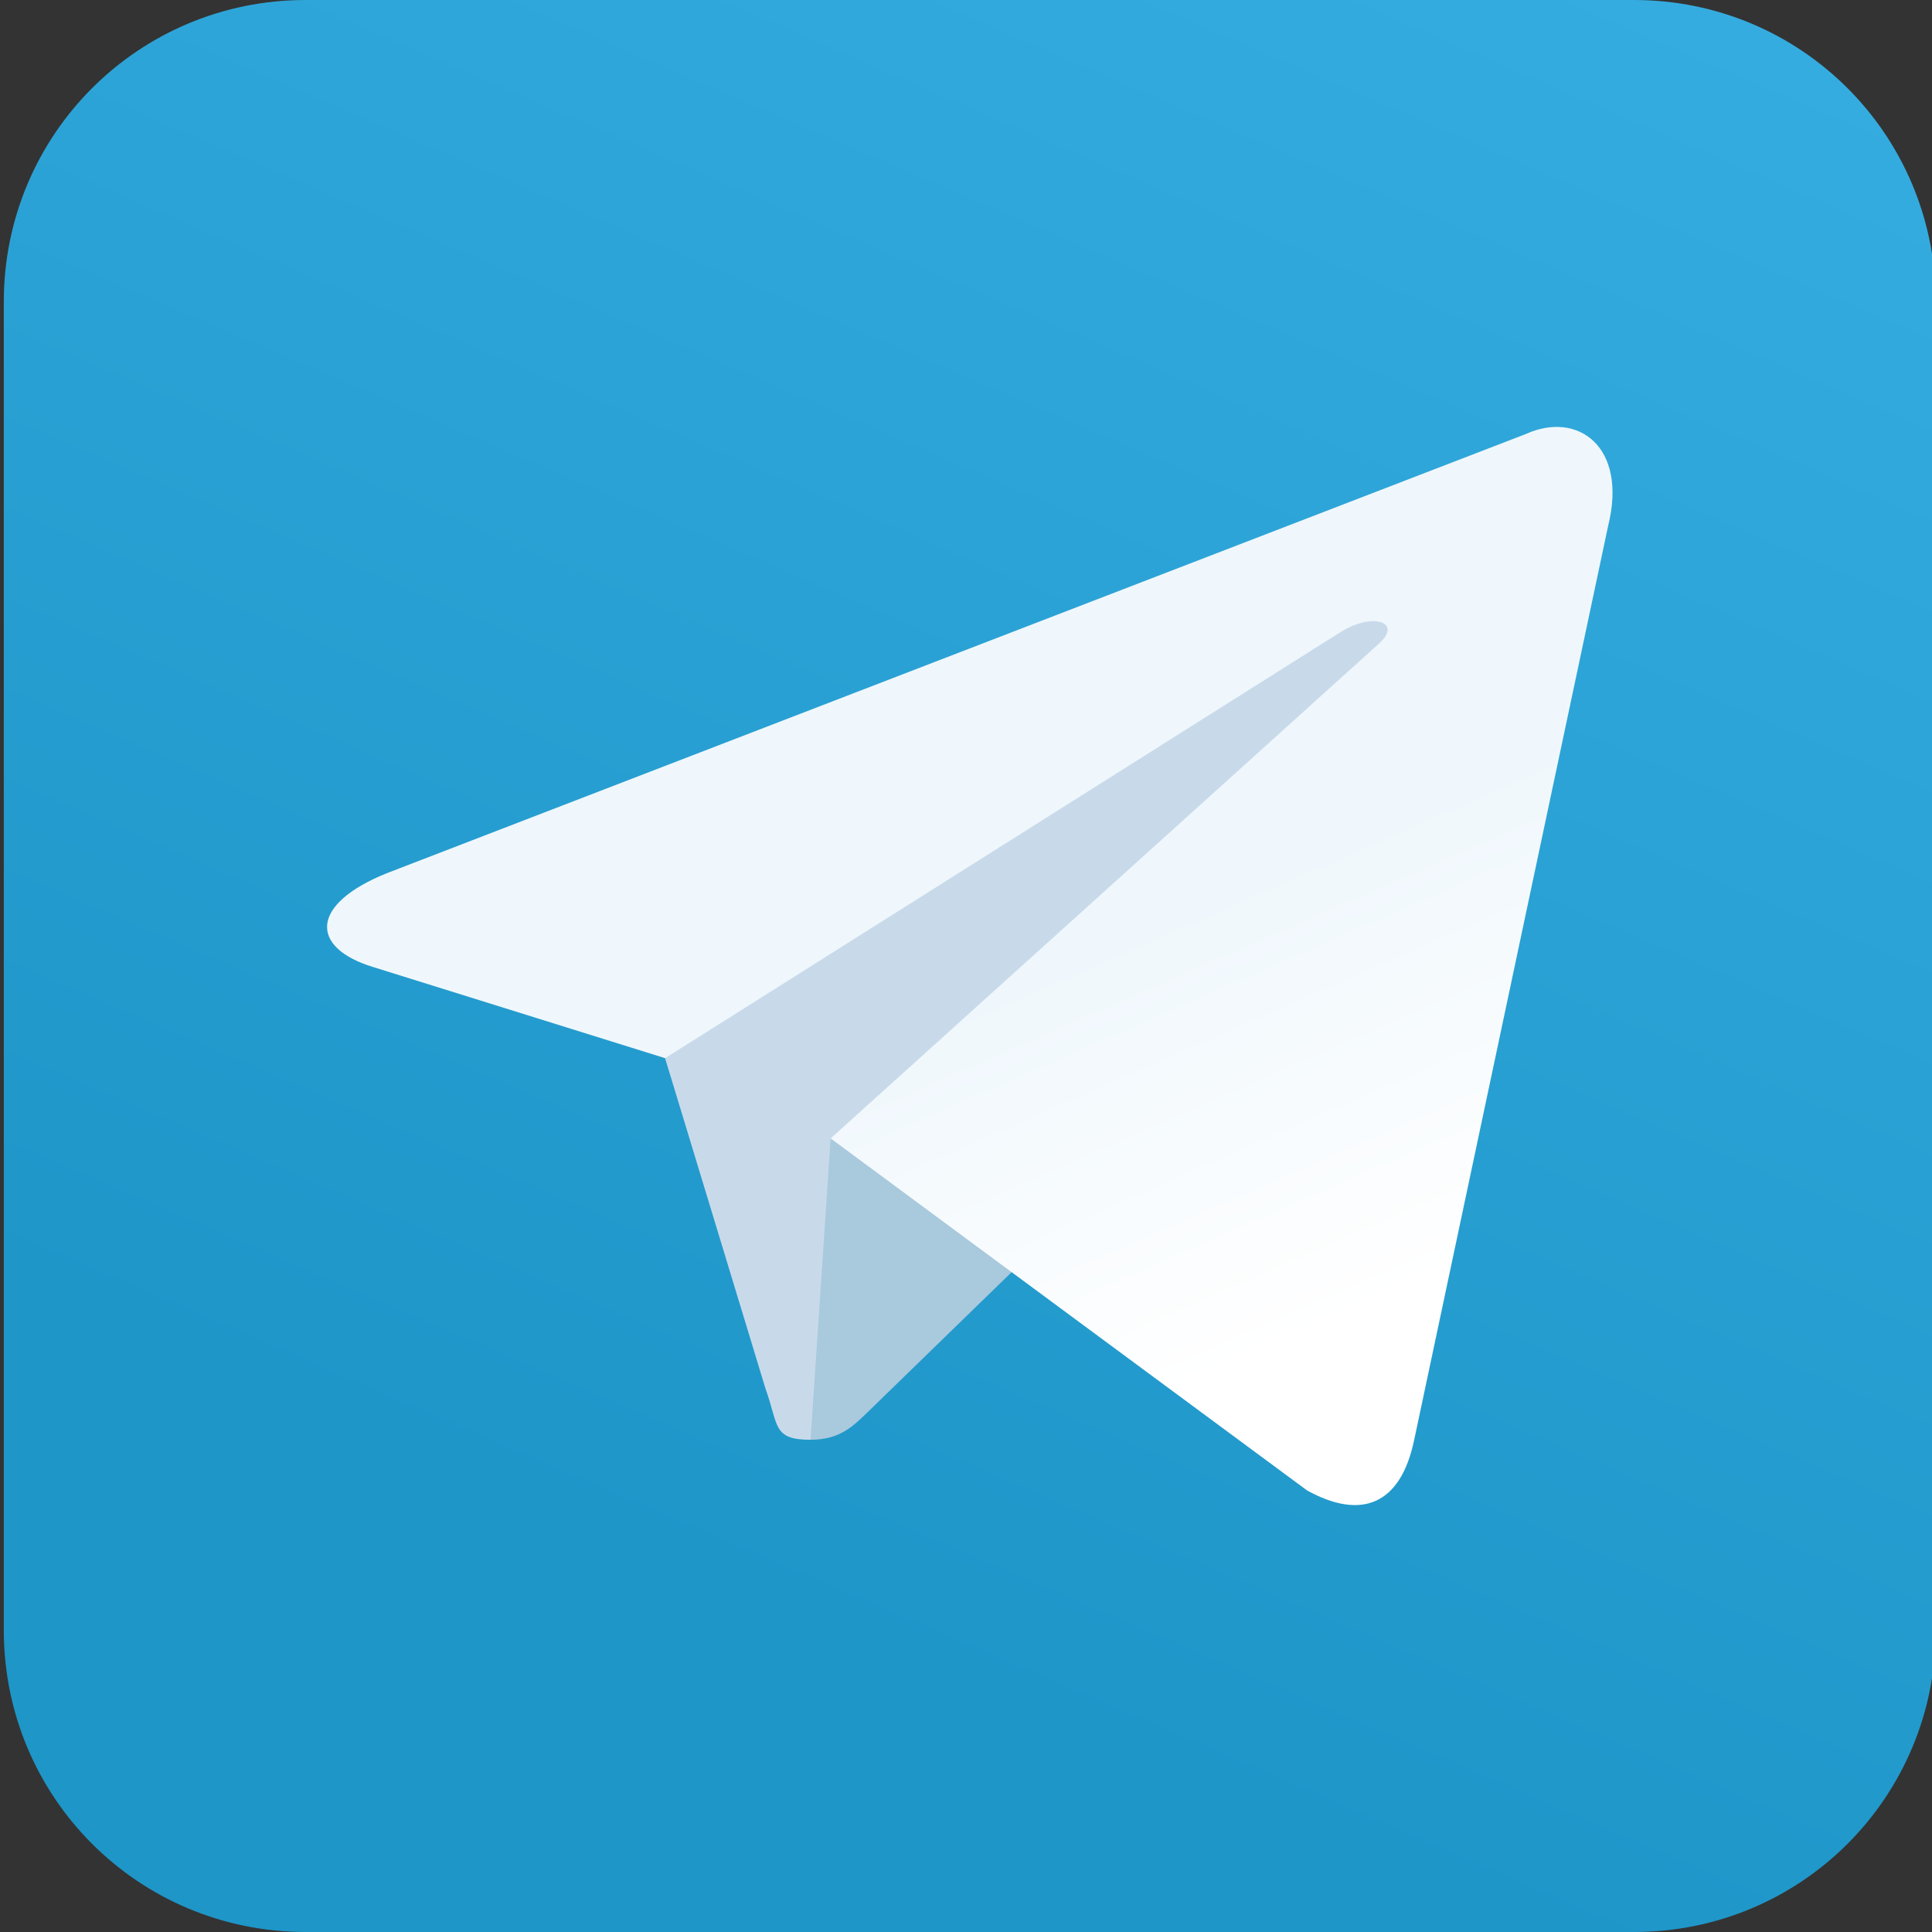 <?xml version="1.0" encoding="utf-8"?>
<!-- Generator: Adobe Illustrator 16.0.0, SVG Export Plug-In . SVG Version: 6.00 Build 0)  -->
<!DOCTYPE svg PUBLIC "-//W3C//DTD SVG 1.0//EN" "http://www.w3.org/TR/2001/REC-SVG-20010904/DTD/svg10.dtd">
<svg version="1.0"
	 id="telegram" sodipodi:docname="twitter.svg" inkscape:version="0.91 r13725" xmlns:dc="http://purl.org/dc/elements/1.1/" xmlns:cc="http://creativecommons.org/ns#" xmlns:rdf="http://www.w3.org/1999/02/22-rdf-syntax-ns#" xmlns:svg="http://www.w3.org/2000/svg" xmlns:sodipodi="http://sodipodi.sourceforge.net/DTD/sodipodi-0.dtd" xmlns:inkscape="http://www.inkscape.org/namespaces/inkscape"
	 xmlns="http://www.w3.org/2000/svg" xmlns:xlink="http://www.w3.org/1999/xlink" x="0px" y="0px" width="256px" height="256px"
	 viewBox="0 0 256 256" enable-background="new 0 0 256 256" xml:space="preserve">
<rect x="0" y="0" width="256" height="256" fill="#333333" stroke="none"/>
<g id="background">
	<defs>
		<path id="bg" d="M40.503,0h176c22.16,0,40,17.84,40,40v176c0,22.16-17.84,40-40,40h-176c-22.16,0-40-17.84-40-40V40
			C0.503,17.839,18.343,0,40.503,0z"/>
	</defs>
	<clipPath id="bg_1_">
		<use xlink:href="#bg"  overflow="visible"/>
	</clipPath>
	
		<linearGradient id="SVGID_1_" gradientUnits="userSpaceOnUse" x1="-291.915" y1="425.276" x2="-292.086" y2="424.878" gradientTransform="matrix(595.28 0 0 -595.28 173949.984 253122.25)">
		<stop  offset="0" style="stop-color:#37AEE2"/>
		<stop  offset="1" style="stop-color:#1E96C8"/>
	</linearGradient>
	<circle clip-path="url(#bg_1_)" fill="url(#SVGID_1_)" cx="119.114" cy="102.767" r="203.308"/>
</g>
<g id="logo">
	<path fill="#C8DAEA" d="M107.402,190.777c-5.074,0-4.212-1.916-5.962-6.747l-14.923-49.111l114.866-68.145"/>
	<path fill="#A9C9DD" d="M107.402,190.777c3.916,0,5.646-1.79,7.832-3.915l20.885-20.308l-26.051-15.71"/>
	
		<linearGradient id="SVGID_2_" gradientUnits="userSpaceOnUse" x1="-291.897" y1="425.082" x2="-291.797" y2="424.89" gradientTransform="matrix(323.666 0 0 -271.472 94624.203 115520.672)">
		<stop  offset="0" style="stop-color:#EFF7FC"/>
		<stop  offset="1" style="stop-color:#FFFFFF"/>
	</linearGradient>
	<path fill="url(#SVGID_2_)" d="M110.065,150.849l63.124,46.638c7.203,3.974,12.402,1.916,14.197-6.688l25.694-121.083
		c2.631-10.546-4.021-15.33-10.911-12.202L51.29,115.691c-10.299,4.132-10.239,9.876-1.877,12.437l38.719,12.085l89.639-56.552
		c4.231-2.566,8.115-1.187,4.928,1.643"/>
</g>
</svg>
